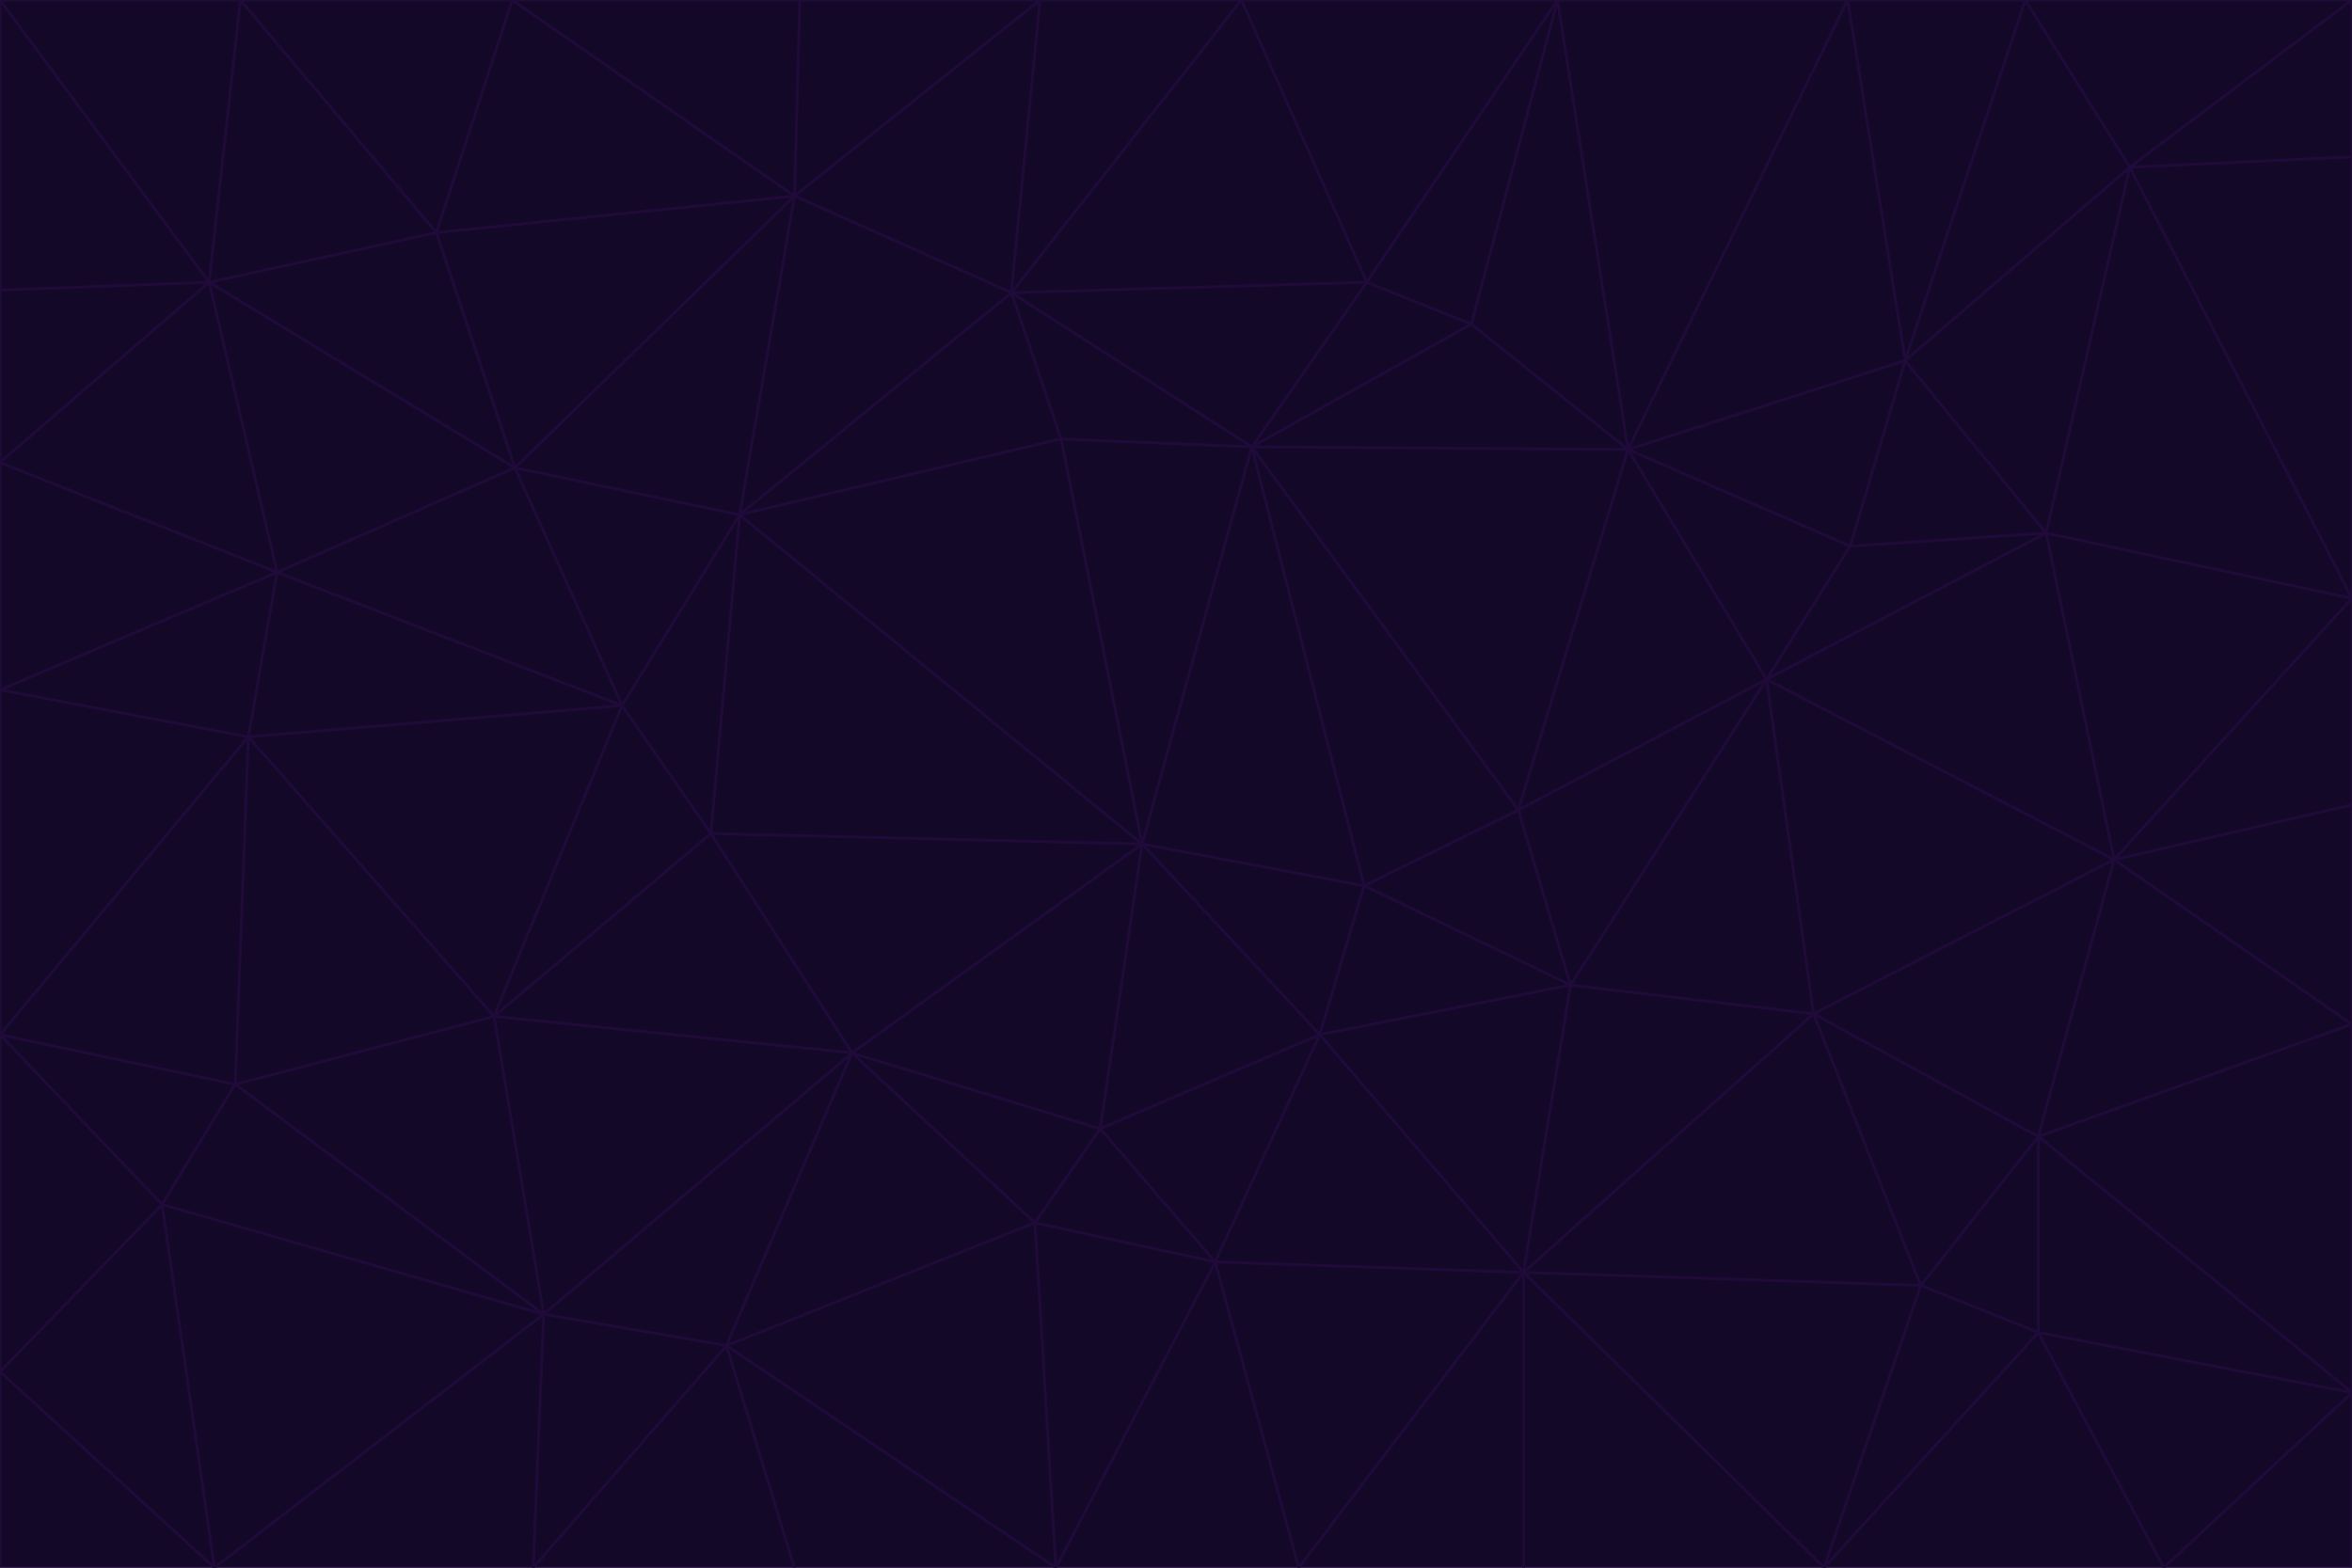 <svg id="visual" viewBox="0 0 900 600" width="900" height="600" xmlns="http://www.w3.org/2000/svg" xmlns:xlink="http://www.w3.org/1999/xlink" version="1.1"><g stroke-width="1" stroke-linejoin="bevel"><path d="M437 323L505 396L522 339Z" fill="#140828" stroke="#1f0a3a"></path><path d="M437 323L421 432L505 396Z" fill="#140828" stroke="#1f0a3a"></path><path d="M601 377L581 310L522 339Z" fill="#140828" stroke="#1f0a3a"></path><path d="M522 339L479 171L437 323Z" fill="#140828" stroke="#1f0a3a"></path><path d="M421 432L465 483L505 396Z" fill="#140828" stroke="#1f0a3a"></path><path d="M505 396L601 377L522 339Z" fill="#140828" stroke="#1f0a3a"></path><path d="M583 487L601 377L505 396Z" fill="#140828" stroke="#1f0a3a"></path><path d="M326 403L396 468L421 432Z" fill="#140828" stroke="#1f0a3a"></path><path d="M421 432L396 468L465 483Z" fill="#140828" stroke="#1f0a3a"></path><path d="M437 323L326 403L421 432Z" fill="#140828" stroke="#1f0a3a"></path><path d="M465 483L583 487L505 396Z" fill="#140828" stroke="#1f0a3a"></path><path d="M581 310L479 171L522 339Z" fill="#140828" stroke="#1f0a3a"></path><path d="M437 323L272 319L326 403Z" fill="#140828" stroke="#1f0a3a"></path><path d="M479 171L406 168L437 323Z" fill="#140828" stroke="#1f0a3a"></path><path d="M283 197L272 319L437 323Z" fill="#140828" stroke="#1f0a3a"></path><path d="M583 487L694 388L601 377Z" fill="#140828" stroke="#1f0a3a"></path><path d="M601 377L676 260L581 310Z" fill="#140828" stroke="#1f0a3a"></path><path d="M581 310L623 172L479 171Z" fill="#140828" stroke="#1f0a3a"></path><path d="M694 388L676 260L601 377Z" fill="#140828" stroke="#1f0a3a"></path><path d="M676 260L623 172L581 310Z" fill="#140828" stroke="#1f0a3a"></path><path d="M479 171L387 112L406 168Z" fill="#140828" stroke="#1f0a3a"></path><path d="M404 600L497 600L465 483Z" fill="#140828" stroke="#1f0a3a"></path><path d="M465 483L497 600L583 487Z" fill="#140828" stroke="#1f0a3a"></path><path d="M583 487L735 492L694 388Z" fill="#140828" stroke="#1f0a3a"></path><path d="M404 600L465 483L396 468Z" fill="#140828" stroke="#1f0a3a"></path><path d="M623 172L563 124L479 171Z" fill="#140828" stroke="#1f0a3a"></path><path d="M387 112L283 197L406 168Z" fill="#140828" stroke="#1f0a3a"></path><path d="M406 168L283 197L437 323Z" fill="#140828" stroke="#1f0a3a"></path><path d="M283 197L238 270L272 319Z" fill="#140828" stroke="#1f0a3a"></path><path d="M208 503L278 515L326 403Z" fill="#140828" stroke="#1f0a3a"></path><path d="M563 124L523 108L479 171Z" fill="#140828" stroke="#1f0a3a"></path><path d="M189 389L326 403L272 319Z" fill="#140828" stroke="#1f0a3a"></path><path d="M326 403L278 515L396 468Z" fill="#140828" stroke="#1f0a3a"></path><path d="M278 515L404 600L396 468Z" fill="#140828" stroke="#1f0a3a"></path><path d="M523 108L387 112L479 171Z" fill="#140828" stroke="#1f0a3a"></path><path d="M497 600L583 600L583 487Z" fill="#140828" stroke="#1f0a3a"></path><path d="M676 260L708 209L623 172Z" fill="#140828" stroke="#1f0a3a"></path><path d="M623 172L596 0L563 124Z" fill="#140828" stroke="#1f0a3a"></path><path d="M783 204L708 209L676 260Z" fill="#140828" stroke="#1f0a3a"></path><path d="M238 270L189 389L272 319Z" fill="#140828" stroke="#1f0a3a"></path><path d="M698 600L735 492L583 487Z" fill="#140828" stroke="#1f0a3a"></path><path d="M694 388L809 329L676 260Z" fill="#140828" stroke="#1f0a3a"></path><path d="M204 600L304 600L278 515Z" fill="#140828" stroke="#1f0a3a"></path><path d="M278 515L304 600L404 600Z" fill="#140828" stroke="#1f0a3a"></path><path d="M189 389L208 503L326 403Z" fill="#140828" stroke="#1f0a3a"></path><path d="M735 492L780 435L694 388Z" fill="#140828" stroke="#1f0a3a"></path><path d="M398 0L304 75L387 112Z" fill="#140828" stroke="#1f0a3a"></path><path d="M387 112L304 75L283 197Z" fill="#140828" stroke="#1f0a3a"></path><path d="M283 197L197 179L238 270Z" fill="#140828" stroke="#1f0a3a"></path><path d="M238 270L95 282L189 389Z" fill="#140828" stroke="#1f0a3a"></path><path d="M304 75L197 179L283 197Z" fill="#140828" stroke="#1f0a3a"></path><path d="M583 600L698 600L583 487Z" fill="#140828" stroke="#1f0a3a"></path><path d="M735 492L780 510L780 435Z" fill="#140828" stroke="#1f0a3a"></path><path d="M783 204L729 138L708 209Z" fill="#140828" stroke="#1f0a3a"></path><path d="M708 209L729 138L623 172Z" fill="#140828" stroke="#1f0a3a"></path><path d="M596 0L475 0L523 108Z" fill="#140828" stroke="#1f0a3a"></path><path d="M523 108L475 0L387 112Z" fill="#140828" stroke="#1f0a3a"></path><path d="M780 435L809 329L694 388Z" fill="#140828" stroke="#1f0a3a"></path><path d="M698 600L780 510L735 492Z" fill="#140828" stroke="#1f0a3a"></path><path d="M780 435L900 392L809 329Z" fill="#140828" stroke="#1f0a3a"></path><path d="M809 329L783 204L676 260Z" fill="#140828" stroke="#1f0a3a"></path><path d="M596 0L523 108L563 124Z" fill="#140828" stroke="#1f0a3a"></path><path d="M475 0L398 0L387 112Z" fill="#140828" stroke="#1f0a3a"></path><path d="M208 503L204 600L278 515Z" fill="#140828" stroke="#1f0a3a"></path><path d="M82 600L204 600L208 503Z" fill="#140828" stroke="#1f0a3a"></path><path d="M707 0L596 0L623 172Z" fill="#140828" stroke="#1f0a3a"></path><path d="M106 219L95 282L238 270Z" fill="#140828" stroke="#1f0a3a"></path><path d="M189 389L90 415L208 503Z" fill="#140828" stroke="#1f0a3a"></path><path d="M95 282L90 415L189 389Z" fill="#140828" stroke="#1f0a3a"></path><path d="M197 179L106 219L238 270Z" fill="#140828" stroke="#1f0a3a"></path><path d="M80 108L106 219L197 179Z" fill="#140828" stroke="#1f0a3a"></path><path d="M167 89L197 179L304 75Z" fill="#140828" stroke="#1f0a3a"></path><path d="M398 0L306 0L304 75Z" fill="#140828" stroke="#1f0a3a"></path><path d="M196 0L167 89L304 75Z" fill="#140828" stroke="#1f0a3a"></path><path d="M775 0L707 0L729 138Z" fill="#140828" stroke="#1f0a3a"></path><path d="M729 138L707 0L623 172Z" fill="#140828" stroke="#1f0a3a"></path><path d="M0 396L62 461L90 415Z" fill="#140828" stroke="#1f0a3a"></path><path d="M90 415L62 461L208 503Z" fill="#140828" stroke="#1f0a3a"></path><path d="M0 396L90 415L95 282Z" fill="#140828" stroke="#1f0a3a"></path><path d="M900 533L900 392L780 435Z" fill="#140828" stroke="#1f0a3a"></path><path d="M809 329L900 229L783 204Z" fill="#140828" stroke="#1f0a3a"></path><path d="M783 204L815 64L729 138Z" fill="#140828" stroke="#1f0a3a"></path><path d="M900 533L780 435L780 510Z" fill="#140828" stroke="#1f0a3a"></path><path d="M900 392L900 308L809 329Z" fill="#140828" stroke="#1f0a3a"></path><path d="M698 600L828 600L780 510Z" fill="#140828" stroke="#1f0a3a"></path><path d="M900 308L900 229L809 329Z" fill="#140828" stroke="#1f0a3a"></path><path d="M900 229L815 64L783 204Z" fill="#140828" stroke="#1f0a3a"></path><path d="M306 0L196 0L304 75Z" fill="#140828" stroke="#1f0a3a"></path><path d="M167 89L80 108L197 179Z" fill="#140828" stroke="#1f0a3a"></path><path d="M828 600L900 533L780 510Z" fill="#140828" stroke="#1f0a3a"></path><path d="M62 461L82 600L208 503Z" fill="#140828" stroke="#1f0a3a"></path><path d="M815 64L775 0L729 138Z" fill="#140828" stroke="#1f0a3a"></path><path d="M92 0L80 108L167 89Z" fill="#140828" stroke="#1f0a3a"></path><path d="M0 264L0 396L95 282Z" fill="#140828" stroke="#1f0a3a"></path><path d="M0 264L95 282L106 219Z" fill="#140828" stroke="#1f0a3a"></path><path d="M62 461L0 525L82 600Z" fill="#140828" stroke="#1f0a3a"></path><path d="M0 177L0 264L106 219Z" fill="#140828" stroke="#1f0a3a"></path><path d="M828 600L900 600L900 533Z" fill="#140828" stroke="#1f0a3a"></path><path d="M0 396L0 525L62 461Z" fill="#140828" stroke="#1f0a3a"></path><path d="M0 111L0 177L80 108Z" fill="#140828" stroke="#1f0a3a"></path><path d="M80 108L0 177L106 219Z" fill="#140828" stroke="#1f0a3a"></path><path d="M900 229L900 60L815 64Z" fill="#140828" stroke="#1f0a3a"></path><path d="M815 64L900 0L775 0Z" fill="#140828" stroke="#1f0a3a"></path><path d="M196 0L92 0L167 89Z" fill="#140828" stroke="#1f0a3a"></path><path d="M0 525L0 600L82 600Z" fill="#140828" stroke="#1f0a3a"></path><path d="M0 0L0 111L80 108Z" fill="#140828" stroke="#1f0a3a"></path><path d="M900 60L900 0L815 64Z" fill="#140828" stroke="#1f0a3a"></path><path d="M92 0L0 0L80 108Z" fill="#140828" stroke="#1f0a3a"></path></g></svg>